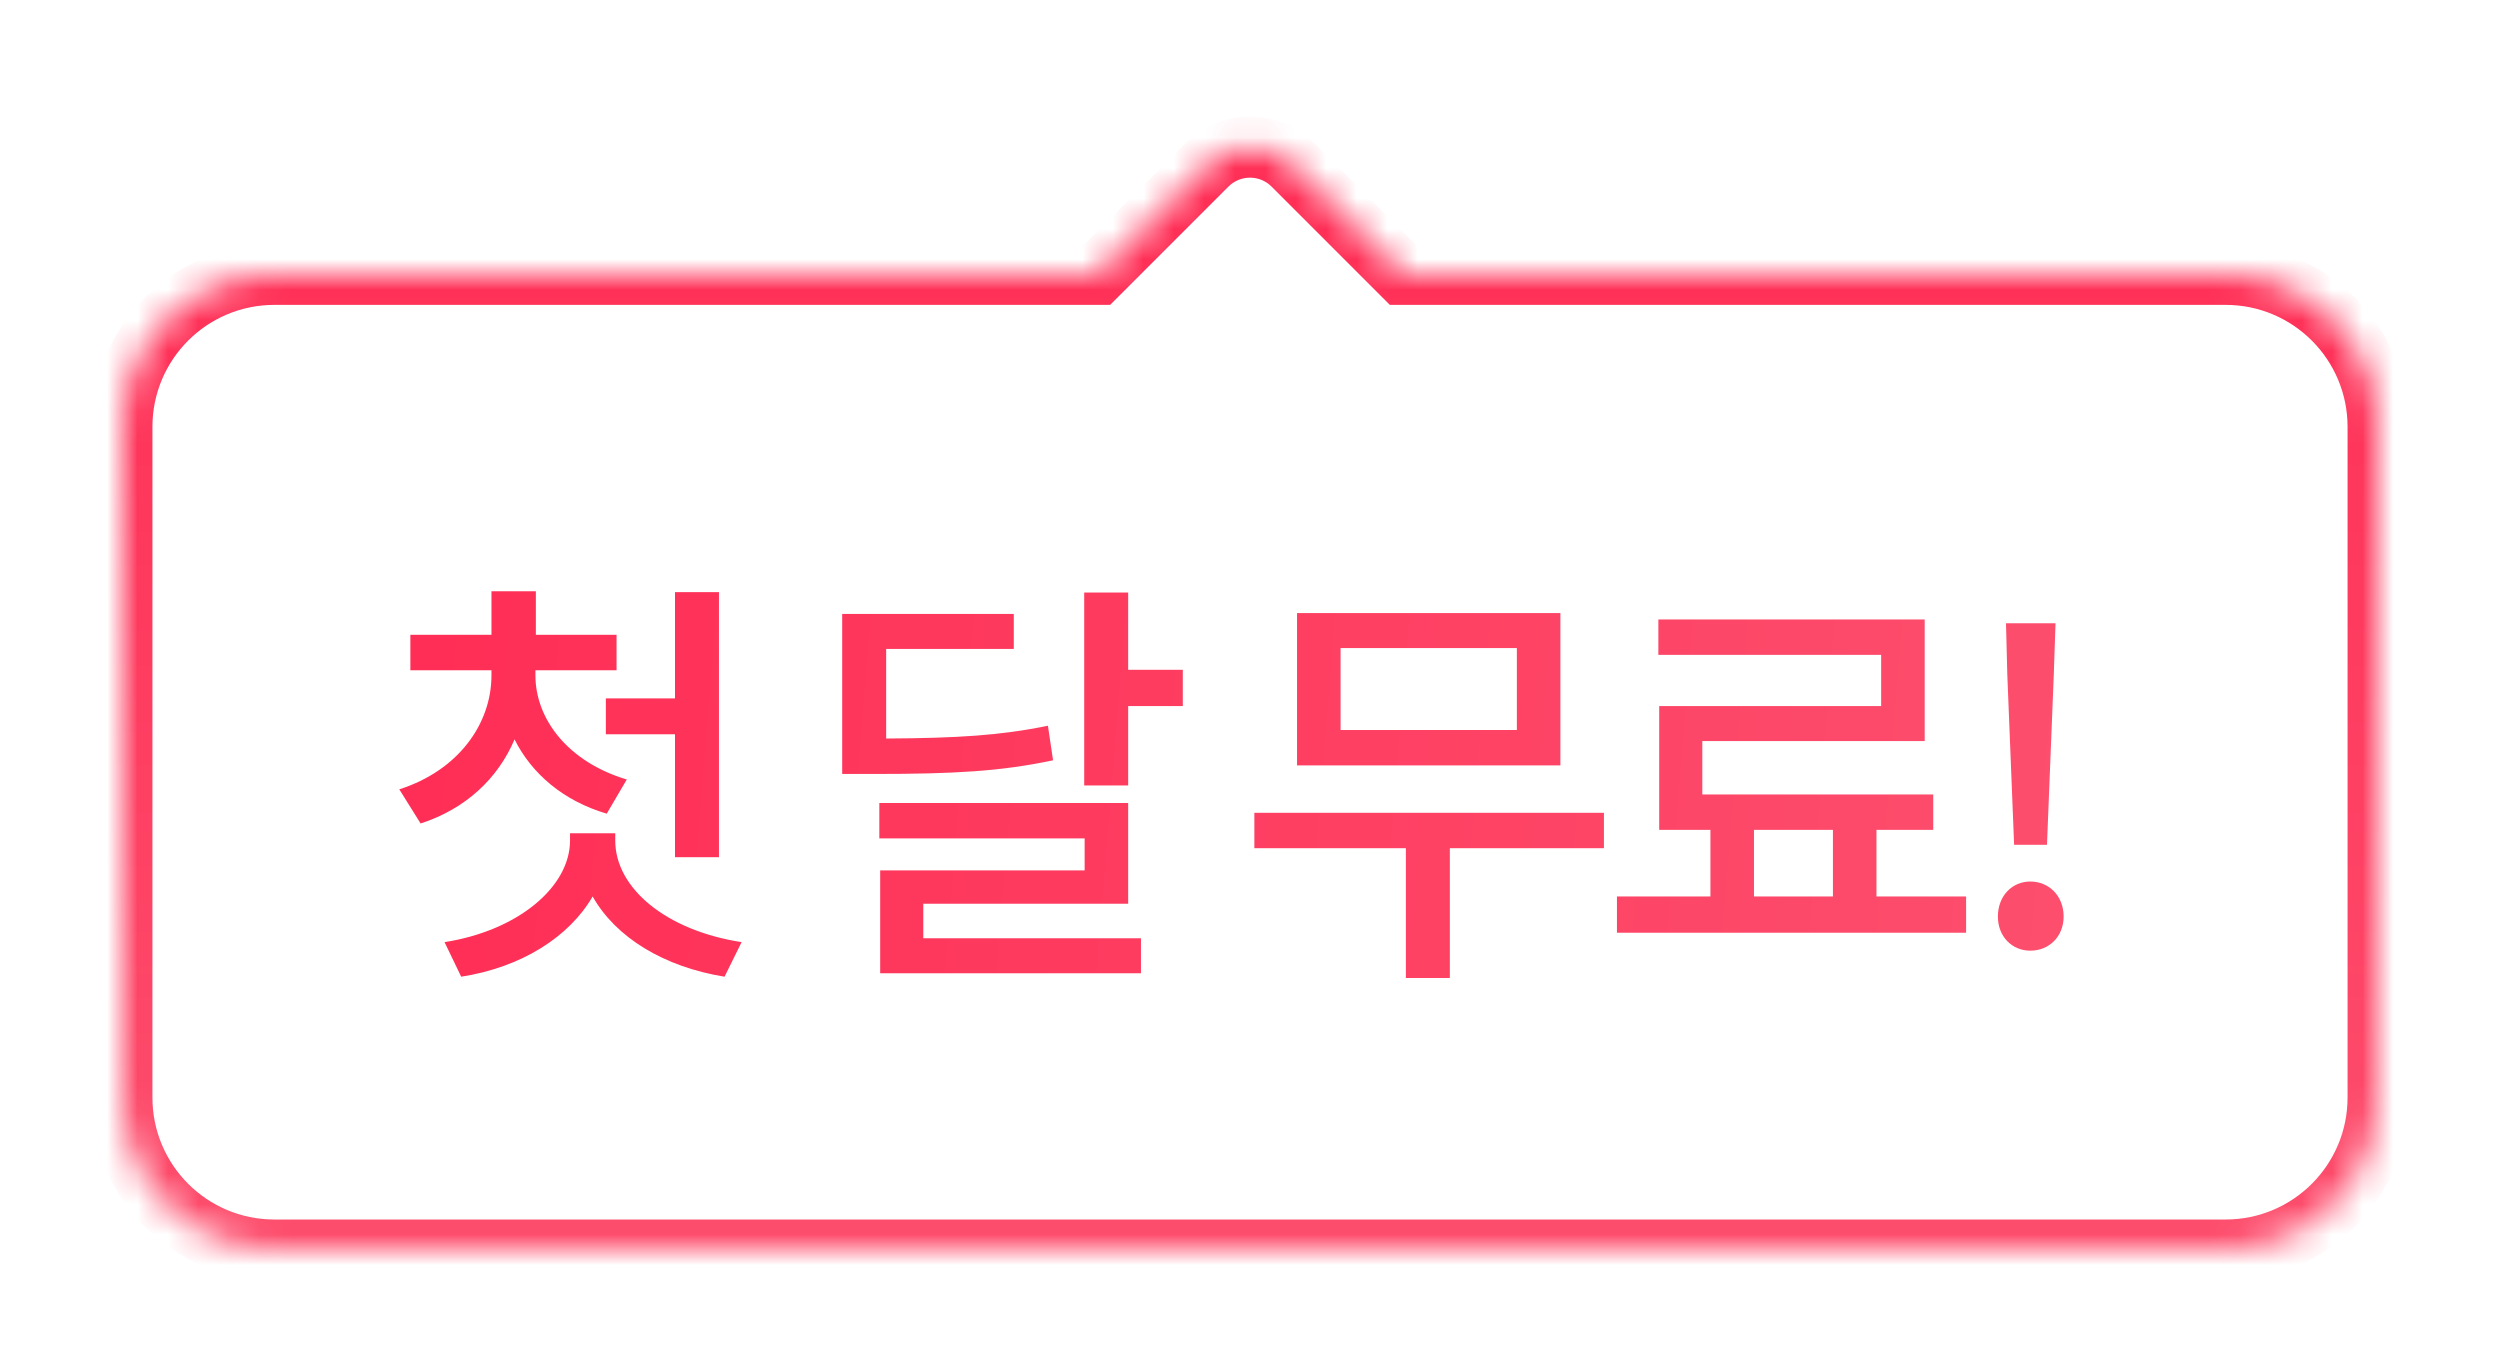 <svg width="82" height="45" viewBox="0 0 82 45" fill="none" xmlns="http://www.w3.org/2000/svg">
<g filter="url(#filter0_d_6560_61872)">
<mask id="path-1-inside-1_6560_61872" fill="white">
<path fill-rule="evenodd" clip-rule="evenodd" d="M42.414 1.413C41.633 0.632 40.367 0.632 39.586 1.413L35.998 5H9C6.239 5 4 7.239 4 10V32C4 34.762 6.239 37 9 37H73C75.761 37 78 34.762 78 32V10C78 7.239 75.761 5 73 5H46.002L42.414 1.413Z"/>
</mask>
<path fill-rule="evenodd" clip-rule="evenodd" d="M42.414 1.413C41.633 0.632 40.367 0.632 39.586 1.413L35.998 5H9C6.239 5 4 7.239 4 10V32C4 34.762 6.239 37 9 37H73C75.761 37 78 34.762 78 32V10C78 7.239 75.761 5 73 5H46.002L42.414 1.413Z" fill="white"/>
<path d="M39.586 1.413L40.293 2.12L40.293 2.12L39.586 1.413ZM42.414 1.413L43.121 0.706L43.121 0.706L42.414 1.413ZM35.998 5V6H36.413L36.706 5.707L35.998 5ZM46.002 5L45.294 5.707L45.587 6H46.002V5ZM40.293 2.12C40.683 1.73 41.317 1.73 41.707 2.12L43.121 0.706C41.95 -0.466 40.05 -0.466 38.879 0.706L40.293 2.12ZM36.706 5.707L40.293 2.12L38.879 0.706L35.291 4.293L36.706 5.707ZM9 6H35.998V4H9V6ZM5 10C5 7.791 6.791 6 9 6V4C5.686 4 3 6.686 3 10H5ZM5 32V10H3V32H5ZM9 36C6.791 36 5 34.209 5 32H3C3 35.314 5.686 38 9 38V36ZM73 36H9V38H73V36ZM77 32C77 34.209 75.209 36 73 36V38C76.314 38 79 35.314 79 32H77ZM77 10V32H79V10H77ZM73 6C75.209 6 77 7.791 77 10H79C79 6.686 76.314 4 73 4V6ZM46.002 6H73V4H46.002V6ZM41.707 2.12L45.294 5.707L46.709 4.293L43.121 0.706L41.707 2.12Z" fill="url(#paint0_linear_6560_61872)" mask="url(#path-1-inside-1_6560_61872)"/>
<path d="M19.872 18.908V20.084H22.14V24.116H23.582V15.422H22.14V18.908H19.872ZM20.558 21.568C18.64 20.994 17.562 19.594 17.562 18.152V17.984H20.223V16.822H17.576V15.394H16.12V16.822H13.46V17.984H16.12V18.152C16.12 19.748 15.028 21.274 13.097 21.89L13.796 23.01C15.267 22.534 16.331 21.54 16.877 20.252C17.436 21.372 18.473 22.268 19.901 22.688L20.558 21.568ZM20.18 23.332H18.697V23.57C18.697 25.082 17.003 26.524 14.581 26.902L15.127 28.036C17.101 27.728 18.669 26.734 19.439 25.404C20.195 26.748 21.776 27.714 23.765 28.036L24.325 26.902C21.86 26.524 20.18 25.138 20.18 23.57V23.332ZM34.372 19.804C32.804 20.126 31.39 20.21 29.066 20.224V17.284H33.252V16.136H27.624V21.386H28.646C31.292 21.386 32.818 21.302 34.54 20.938L34.372 19.804ZM30.284 25.642H37.004V22.338H28.842V23.5H35.576V24.55H28.87V27.924H37.424V26.776H30.284V25.642ZM37.004 17.97V15.436H35.562V21.764H37.004V19.16H38.796V17.97H37.004ZM49.753 19.944H43.971V17.256H49.753V19.944ZM51.181 16.108H42.543V21.106H51.181V16.108ZM52.609 22.66H41.143V23.822H46.113V28.078H47.555V23.822H52.609V22.66ZM57.53 23.22H60.12V25.404H57.53V23.22ZM61.548 25.404V23.22H63.41V22.058H55.836V20.308H63.13V16.318H54.394V17.48H61.702V19.16H54.422V23.22H56.102V25.404H53.036V26.594H64.488V25.404H61.548ZM66.063 23.71H67.141L67.365 18.11L67.421 16.444H65.797L65.839 18.11L66.063 23.71ZM66.595 27.182C67.211 27.182 67.687 26.72 67.687 26.062C67.687 25.39 67.211 24.914 66.595 24.914C65.993 24.914 65.531 25.39 65.531 26.062C65.531 26.72 65.993 27.182 66.595 27.182Z" fill="url(#paint1_linear_6560_61872)"/>
</g>
<defs>
<filter id="filter0_d_6560_61872" x="0" y="0.827" width="82" height="44.173" filterUnits="userSpaceOnUse" color-interpolation-filters="sRGB">
<feFlood flood-opacity="0" result="BackgroundImageFix"/>
<feColorMatrix in="SourceAlpha" type="matrix" values="0 0 0 0 0 0 0 0 0 0 0 0 0 0 0 0 0 0 127 0" result="hardAlpha"/>
<feOffset dy="4"/>
<feGaussianBlur stdDeviation="2"/>
<feComposite in2="hardAlpha" operator="out"/>
<feColorMatrix type="matrix" values="0 0 0 0 0 0 0 0 0 0 0 0 0 0 0 0 0 0 0.25 0"/>
<feBlend mode="normal" in2="BackgroundImageFix" result="effect1_dropShadow_6560_61872"/>
<feBlend mode="normal" in="SourceGraphic" in2="effect1_dropShadow_6560_61872" result="shape"/>
</filter>
<linearGradient id="paint0_linear_6560_61872" x1="41" y1="0.827" x2="41" y2="37" gradientUnits="userSpaceOnUse">
<stop stop-color="#FF2D55"/>
<stop offset="1" stop-color="#FD4E6D"/>
</linearGradient>
<linearGradient id="paint1_linear_6560_61872" x1="12" y1="22" x2="67.5" y2="26.5" gradientUnits="userSpaceOnUse">
<stop stop-color="#FF2D55"/>
<stop offset="1" stop-color="#FD4E6D"/>
</linearGradient>
</defs>
</svg>
